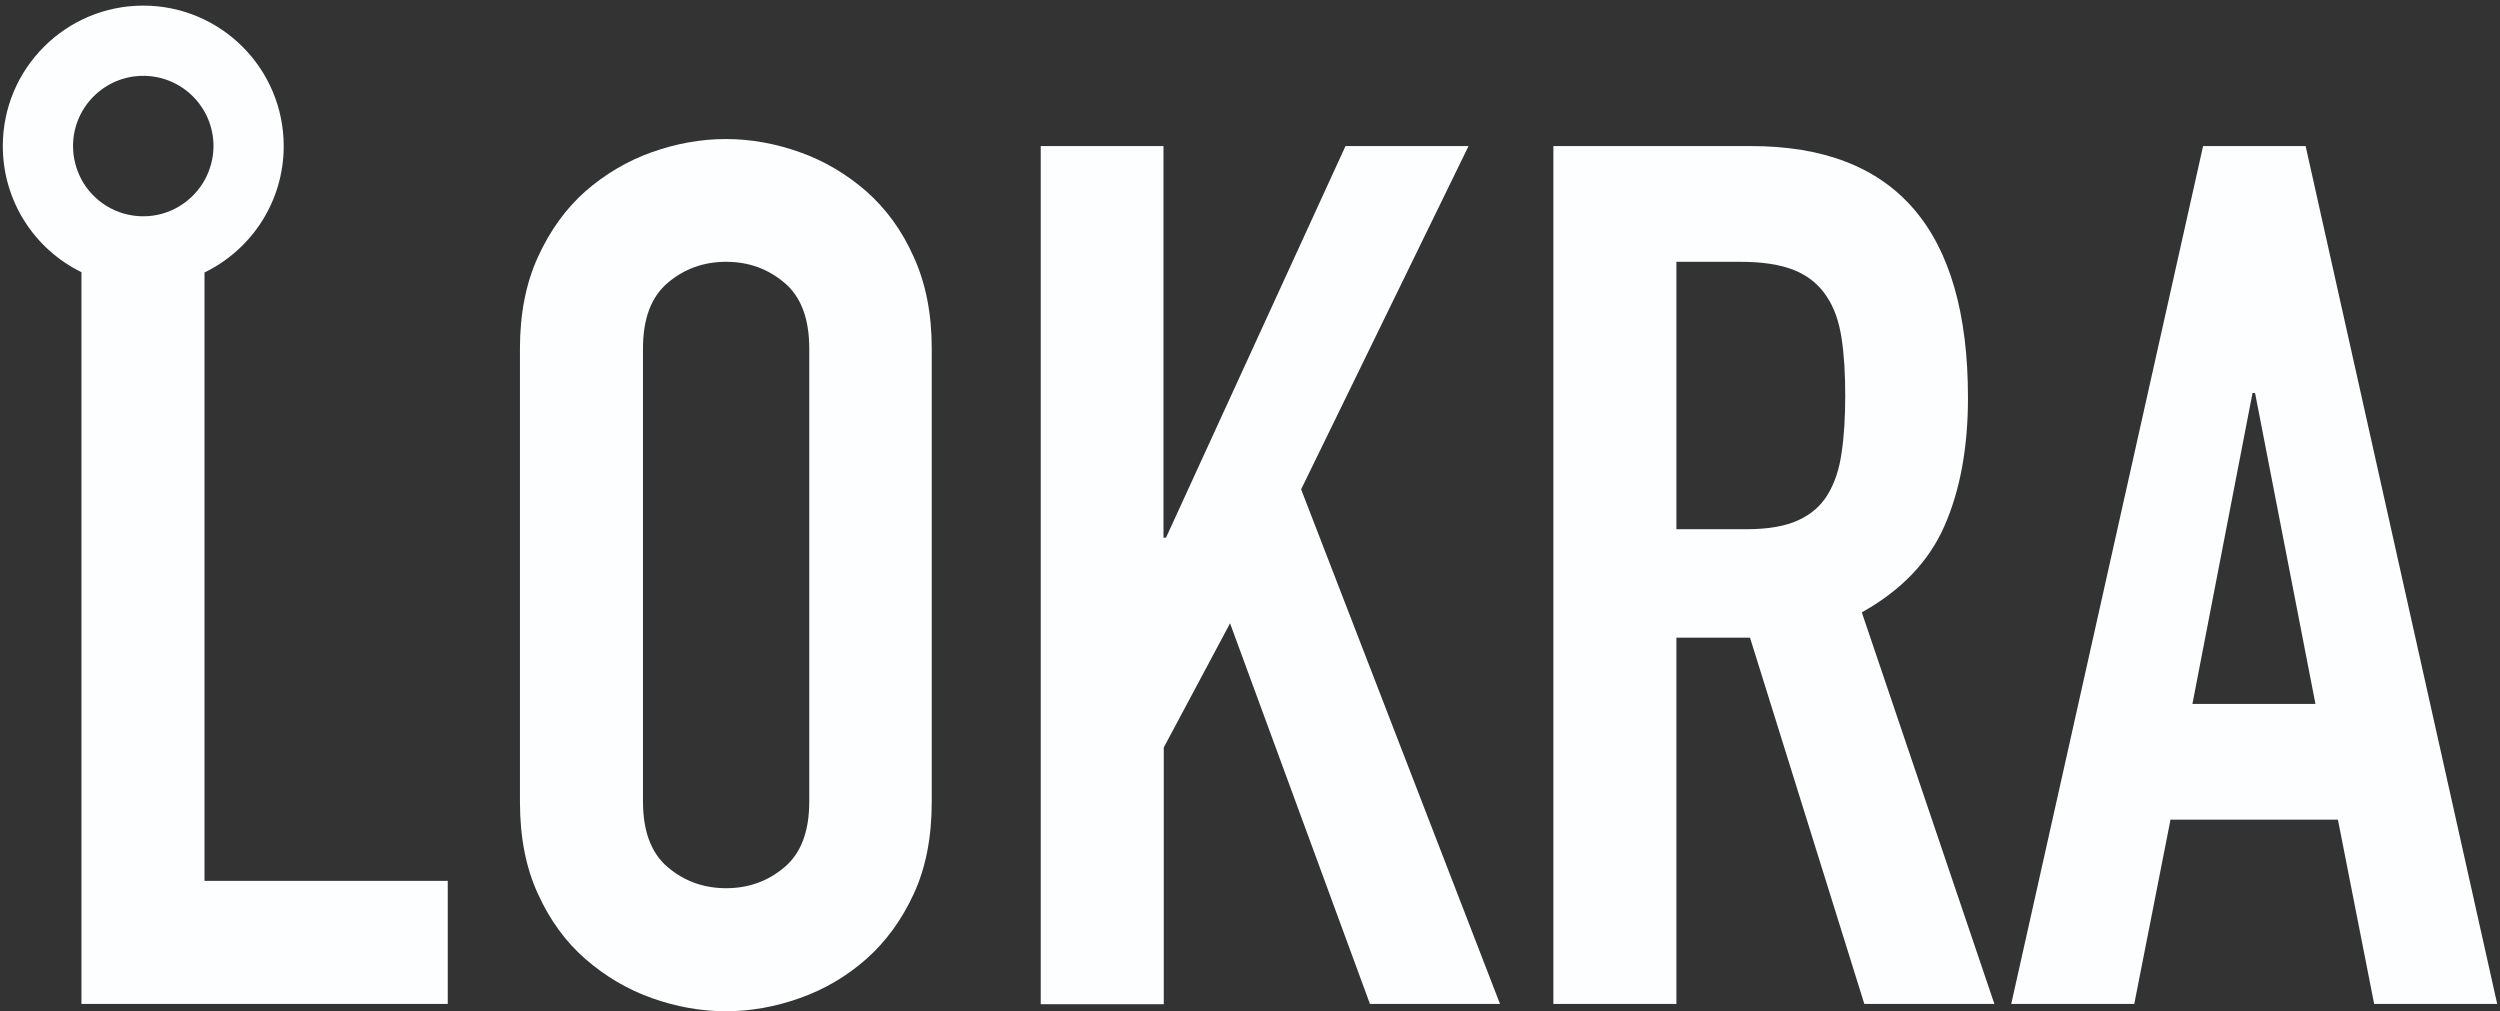 <?xml version="1.0" encoding="utf-8"?>
<!-- Generator: Adobe Illustrator 21.0.0, SVG Export Plug-In . SVG Version: 6.00 Build 0)  -->
<svg version="1.1" id="图层_1" xmlns="http://www.w3.org/2000/svg"  x="0px" y="0px"
	 viewBox="0 0 890 360" style="enable-background:new 0 0 890 360;" xml:space="preserve">
<rect x="0" y="0" width="890" height="360" fill="#333333" stroke="none"/>
<style type="text/css">
	.st0{fill:none;}
	.st1{fill:#fdfeff;}
</style>
<g>
	<path class="st0" d="M650.2,105.4c-2.7-4.1-6.5-7.2-11.4-9.2s-11.3-3-19.3-3h-22.7v95.2h0.1h24.9c7.7,0,13.9-1.1,18.4-3.2
		c4.6-2.1,8.1-5.2,10.5-9.2s4.1-8.9,4.9-14.8c0.9-5.9,1.3-12.7,1.3-20.4c0-7.7-0.4-14.5-1.3-20.4C654.7,114.5,653,109.5,650.2,105.4
		z"/>
	<path class="st0" d="M51,77c9.4,0,17.5-5.2,21.8-12.8c2-3.6,3.2-7.8,3.2-12.2c0-13.8-11.2-25-25-25S26,38.2,26,52
		c0,4.3,1.1,8.3,3,11.9C33.2,71.7,41.5,77,51,77z"/>
	<path class="st0" d="M279.3,100.7c-5.9-5-12.8-7.5-20.8-7.5s-14.9,2.5-20.8,7.5c-5.9,5-8.8,12.8-8.8,23.4v161.2
		c0,10.6,2.9,18.4,8.8,23.4c5.9,5,12.8,7.5,20.8,7.5s14.9-2.5,20.8-7.5c5.9-5,8.8-12.8,8.8-23.4V124.1
		C288.1,113.5,285.2,105.7,279.3,100.7z"/>
	<path class="st0" d="M999-185.5c-6.9,0-13.2,2.8-17.7,7.3s-7.3,10.8-7.3,17.7c0,13.8,11.2,25,25,25c6.9,0,13.2-2.8,17.7-7.3
		s7.3-10.8,7.3-17.7C1024-174.3,1012.8-185.5,999-185.5z"/>
	<polygon class="st0" points="801.9,139.9 780.5,250.6 780.5,250.6 824.3,250.6 802.8,139.9 	"/>
	<path class="st1" d="M29,357.4h130.4v-43.8H72.8V97C89.5,88.9,101,71.8,101,52c0-27.6-22.4-50-50-50C23.4,2,1,24.4,1,52
		c0,19.7,11.4,36.8,28,44.9V357.4z M26,52c0-13.8,11.2-25,25-25s25,11.2,25,25c0,4.4-1.2,8.6-3.2,12.2C68.5,71.8,60.4,77,51,77
		c-9.5,0-17.8-5.3-22-13.1C27.1,60.3,26,56.3,26,52z"/>
	<path class="st1" d="M308.4,68.1c-7-6.1-14.9-10.8-23.6-13.9c-8.7-3.1-17.5-4.7-26.4-4.7c-8.9,0-17.7,1.6-26.4,4.7
		c-8.7,3.1-16.6,7.8-23.6,13.9c-7,6.2-12.6,14-16.9,23.4c-4.3,9.4-6.4,20.3-6.4,32.6v161.3c0,12.6,2.1,23.5,6.4,32.8
		c4.2,9.3,9.9,17.1,16.9,23.2c7,6.1,14.9,10.8,23.6,13.9c8.7,3.1,17.5,4.7,26.4,4.7c8.9,0,17.7-1.6,26.4-4.7
		c8.7-3.1,16.6-7.7,23.6-13.9s12.6-13.9,16.9-23.2s6.4-20.2,6.4-32.8V124.1c0-12.3-2.1-23.2-6.4-32.6
		C321.1,82,315.4,74.3,308.4,68.1z M288.1,285.3c0,10.6-2.9,18.4-8.8,23.4c-5.9,5-12.8,7.5-20.8,7.5s-14.9-2.5-20.8-7.5
		c-5.9-5-8.8-12.8-8.8-23.4V124.1c0-10.6,2.9-18.4,8.8-23.4c5.9-5,12.8-7.5,20.8-7.5s14.9,2.5,20.8,7.5c5.9,5,8.8,12.8,8.8,23.4
		V285.3z"/>
	<polygon class="st1" points="463.2,174.2 522.8,52 479,52 415.1,191.4 414.2,191.4 414.2,52 370.5,52 370.5,357.5 414.3,357.5
		414.3,266.1 437.9,221.9 487.7,357.4 534,357.4 	"/>
	<path class="st1" d="M784.3,52L716,357.4h43.8l12.9-65.6h59.6l12.9,65.6H889L820.8,52H784.3z M780.5,250.6L780.5,250.6l21.4-110.7
		h0.9l21.5,110.7H780.5z"/>
	<path class="st1" d="M662.8,218c14-7.8,23.8-18,29.4-30.7c5.6-12.7,8.4-28,8.4-45.7c0-59.7-25.7-89.6-77.2-89.6h-70.3H553v305.4
		h43.8V227H623l40.7,130.4h0.1l46.2,0L662.8,218z M655.6,161.2c-0.8,5.9-2.5,10.8-4.9,14.8s-5.9,7.1-10.5,9.2
		c-4.5,2.1-10.7,3.2-18.4,3.2h-24.9h-0.1V93.2h22.7c8,0,14.4,1,19.3,3s8.7,5.1,11.4,9.2c2.8,4.1,4.5,9.1,5.4,15
		c0.9,5.9,1.3,12.7,1.3,20.4C656.9,148.5,656.5,155.3,655.6,161.2z"/>
</g>
</svg>
